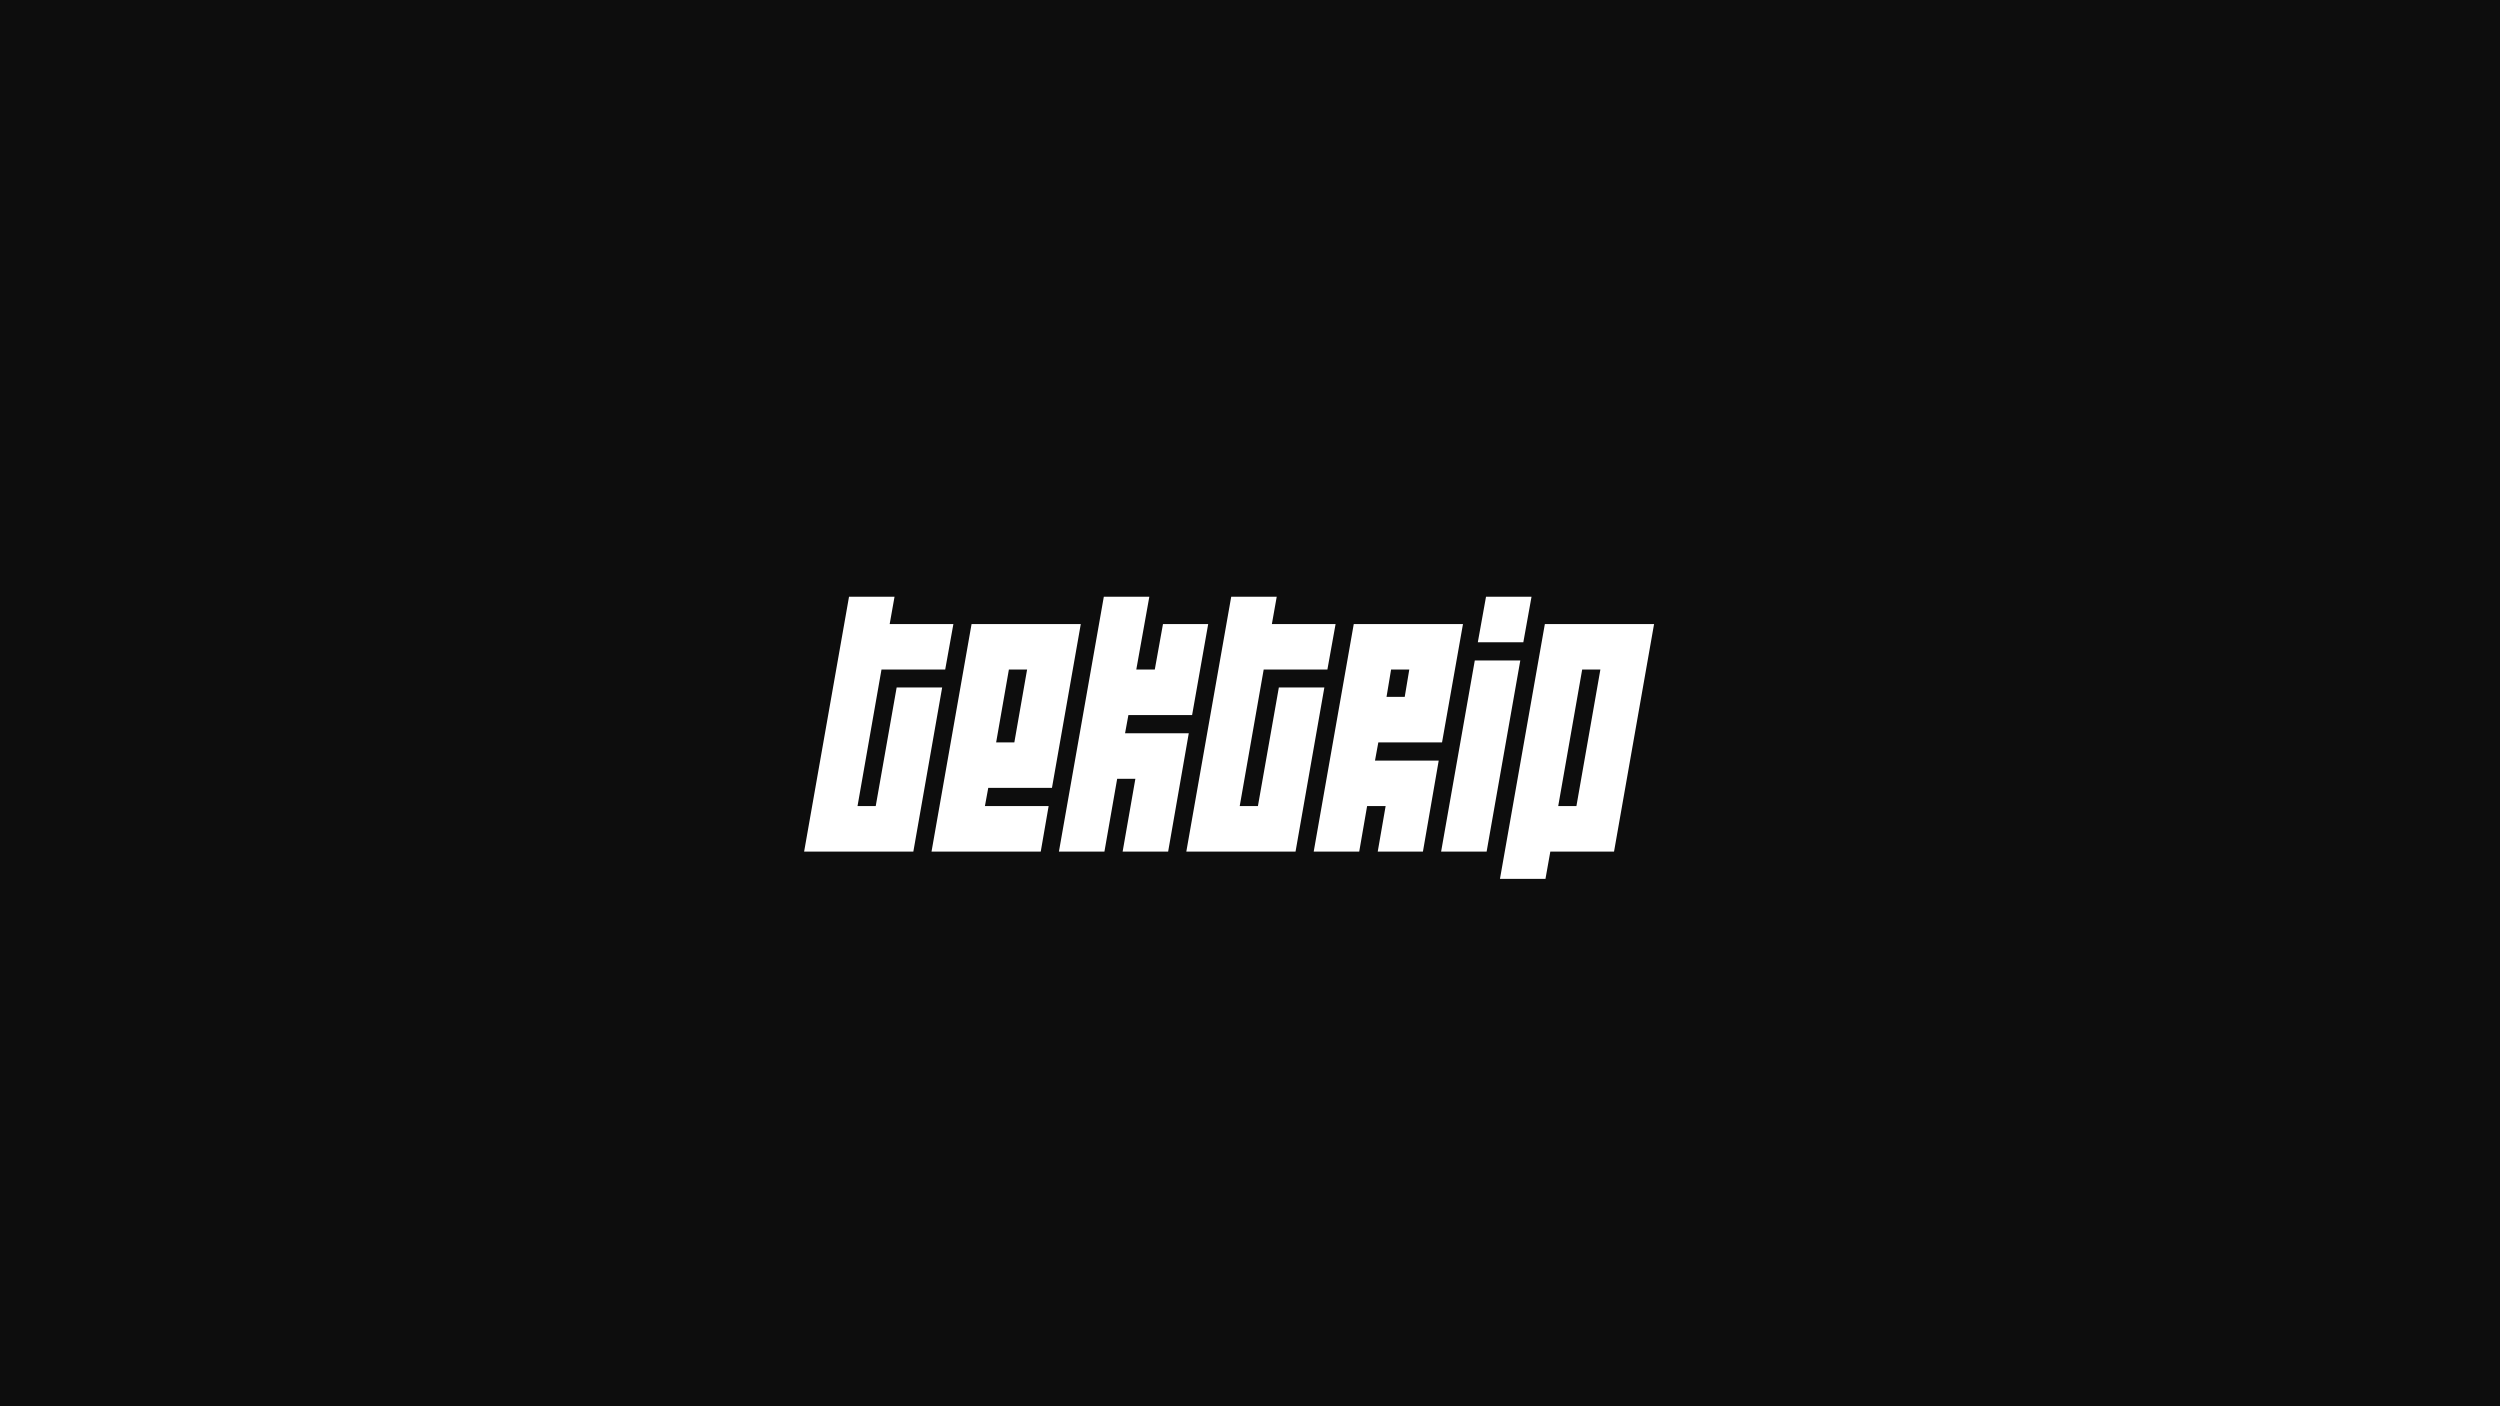 <svg width="1920" height="1080" viewBox="0 0 1920 1080" fill="none" xmlns="http://www.w3.org/2000/svg">
<rect x="0" y="0" width="1920" height="1080" fill="#808080" stroke="none"/>
<g clip-path="url(#clip0_927_687)">
<rect width="1920" height="1080" fill="#0D0D0D"/>
<rect width="1920" height="1080" rx="10" fill="#0D0D0D"/>
<path d="M658.575 619.07H672.555L688.632 527.967H723.582L701.447 654.02H617.567L652.051 458.3H687.001L683.273 479.27H732.203L725.912 514.22H676.982L658.575 619.07ZM799.289 654.02H715.409L746.165 479.27H830.045L807.91 605.09H758.98L756.417 619.07H805.347L799.289 654.02ZM788.804 514.22H774.824L765.038 570.14H779.018L788.804 514.22ZM912.975 563.15L897.131 654.02H862.181L871.967 598.1H857.987L848.201 654.02H813.251L847.735 458.3H882.685L872.666 514.22H886.879L893.17 479.27H927.887L915.538 549.17H866.608L864.045 563.15H912.975ZM952.101 619.07H966.081L982.158 527.967H1017.11L994.973 654.02H911.093L945.577 458.3H980.527L976.799 479.27H1025.73L1019.44 514.22H970.508L952.101 619.07ZM1107.49 570.14H1058.56L1056 584.12H1104.93L1092.81 654.02H1058.1L1064.16 619.07H1049.94L1043.88 654.02H1008.93L1039.69 479.27H1123.57L1107.49 570.14ZM1078.83 535.19L1082.33 514.22H1068.35L1064.85 535.19H1078.83ZM1132.64 507.23H1167.59L1141.73 654.02H1106.78L1132.64 507.23ZM1141.26 458.3H1176.21L1169.92 493.25H1134.97L1141.26 458.3ZM1190.65 654.02L1186.92 674.99H1151.97L1186.45 479.27H1270.33L1239.58 654.02H1190.65ZM1215.11 514.22L1196.71 619.07H1210.69L1229.09 514.22H1215.11Z" fill="white"/>
</g>
<defs>
<clipPath id="clip0_927_687">
<rect width="1920" height="1080" fill="white"/>
</clipPath>
</defs>
</svg>
